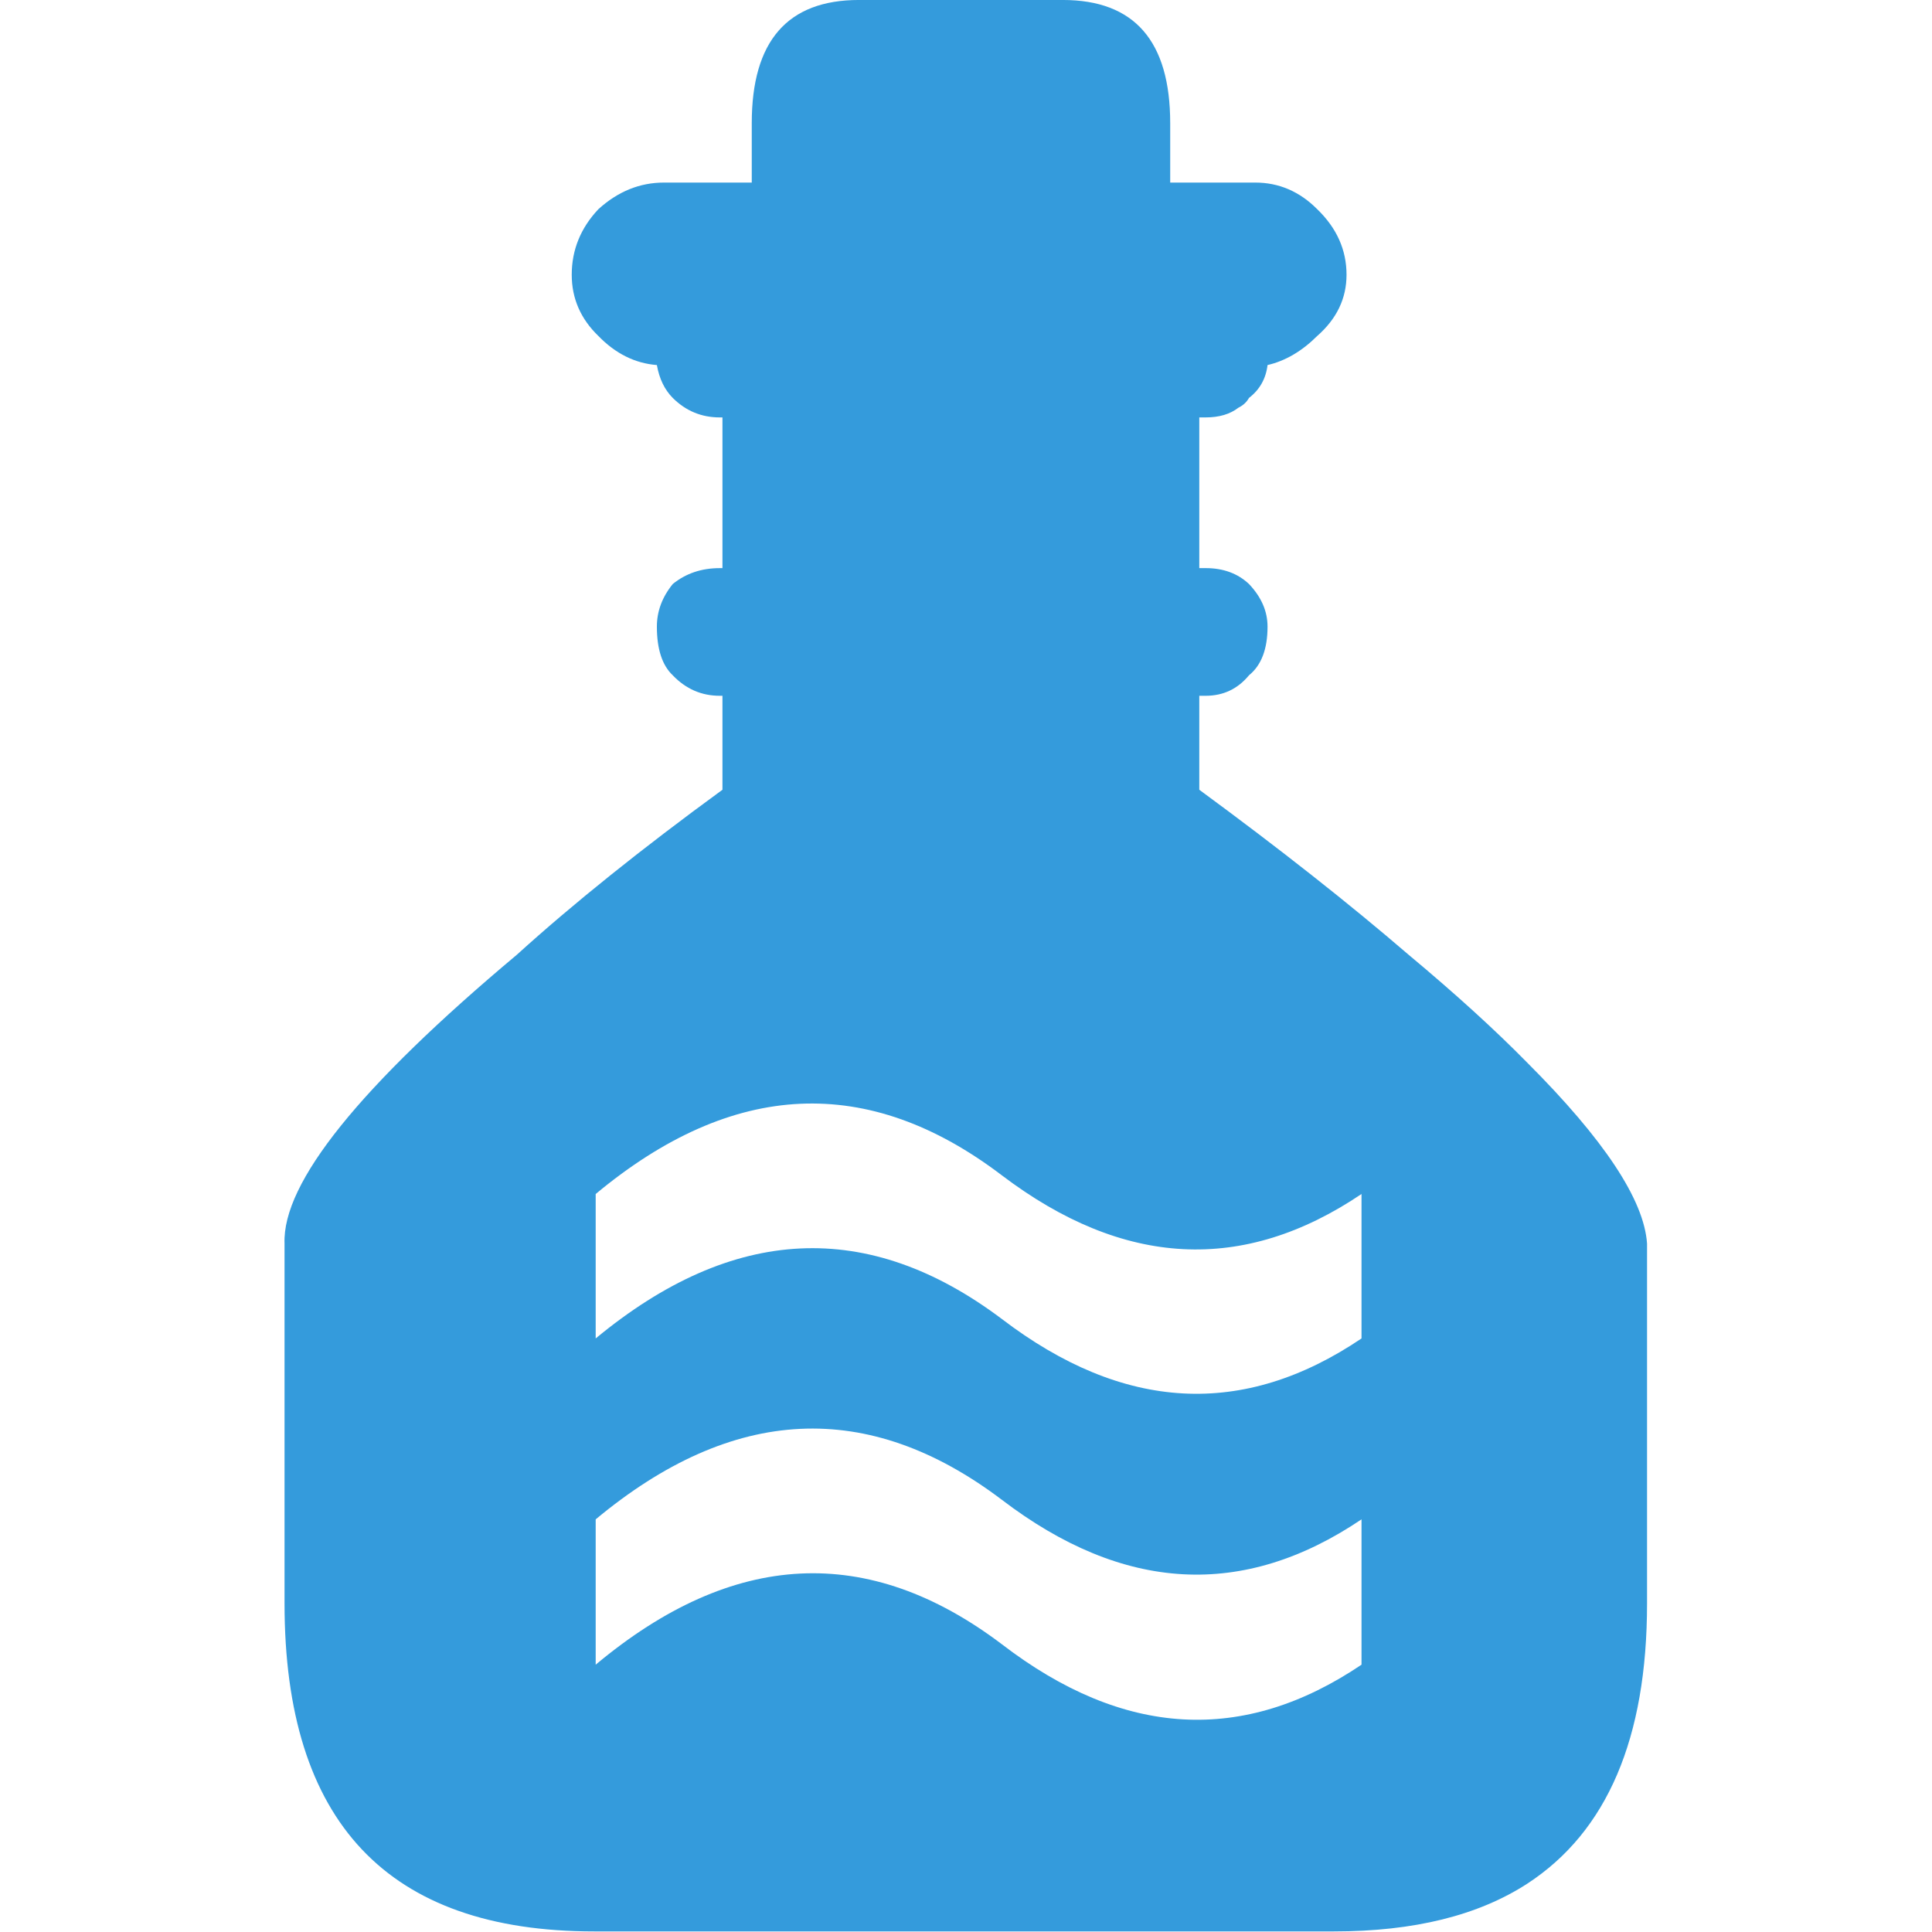 <?xml version="1.0" encoding="UTF-8" standalone="no"?>
<svg
   height="512"
   width="512"
   version="1.1"
   id="svg266"
   sodipodi:docname="potion_magicka.svg"
   xmlns:inkscape="http://www.inkscape.org/namespaces/inkscape"
   xmlns:sodipodi="http://sodipodi.sourceforge.net/DTD/sodipodi-0.dtd"
   xmlns="http://www.w3.org/2000/svg"
   xmlns:svg="http://www.w3.org/2000/svg">
  <defs
     id="defs270" />
  <sodipodi:namedview
     id="namedview268"
     pagecolor="#505050"
     bordercolor="#349BDC"
     borderopacity="1"
     inkscape:showpageshadow="0"
     inkscape:pageopacity="0"
     inkscape:pagecheckerboard="1"
     inkscape:deskcolor="#505050"
     showgrid="false" />
  <g
     transform="matrix(0.593,0,0,0.593,47.268,-14.859)"
     id="g264">
    <path
       d="m 186.5,558.65 v 64.55 q 91.95,-76.05 181.5,-8.7 81.55,62.2 160.75,8.7 V 558.65 Q 449.55,612.1 368,550.3 278.45,482.2 186.5,558.65 m 0,145.4 V 769 q 91.95,-76.85 181.5,-9.15 81.55,62.6 160.75,9.15 V 704.05 Q 449.55,757.5 368,695.3 278.45,627.55 186.5,704.05 M 656.35,580.8 v 160.85 q 0,90.3 -53.5,125.2 -32.9,21.35 -86.35,21.35 H 185.75 q -138.3,0 -138.3,-146.55 V 580.8 Q 45.9,540.05 151.3,451.7 188.9,417.6 243.15,378 v -42 h -1.2 q -12.25,0 -21,-9.15 -7.1,-6.7 -7.1,-21.75 0,-10.3 7.1,-19.05 8.75,-7.1 21,-7.1 h 1.2 V 211.6 h -1.2 q -12.25,0 -21,-8.7 -5.5,-5.55 -7.1,-14.7 -14.65,-1.15 -26.15,-13 -11.9,-11.5 -11.9,-27.35 0,-16.65 11.9,-29.3 13.1,-11.9 29.3,-11.9 h 39.25 V 80.1 q 0,-55.05 47.9,-55.05 h 91.1 q 48,0 48,55.05 v 26.55 h 38 q 15.85,0 27.7,11.9 13.1,12.65 13.1,29.3 0,15.85 -13.1,27.35 -10.3,10.25 -22.2,13 -1.1,9.15 -8.3,14.7 -1.55,2.8 -4.7,4.35 -5.6,4.35 -14.65,4.35 h -2.85 v 67.35 h 2.85 q 11.8,0 19.35,7.1 8.3,8.75 8.3,19.05 0,15.05 -8.3,21.75 Q 470.9,336 459.1,336 h -2.85 v 42 q 53.9,39.6 93.5,73.7 31.35,26.15 53.1,48.3 51.5,51.5 53.5,80.8"
       fill="#349BDC"
       fill-rule="evenodd"
       stroke="none"
       id="path262" />
  </g>
</svg>
